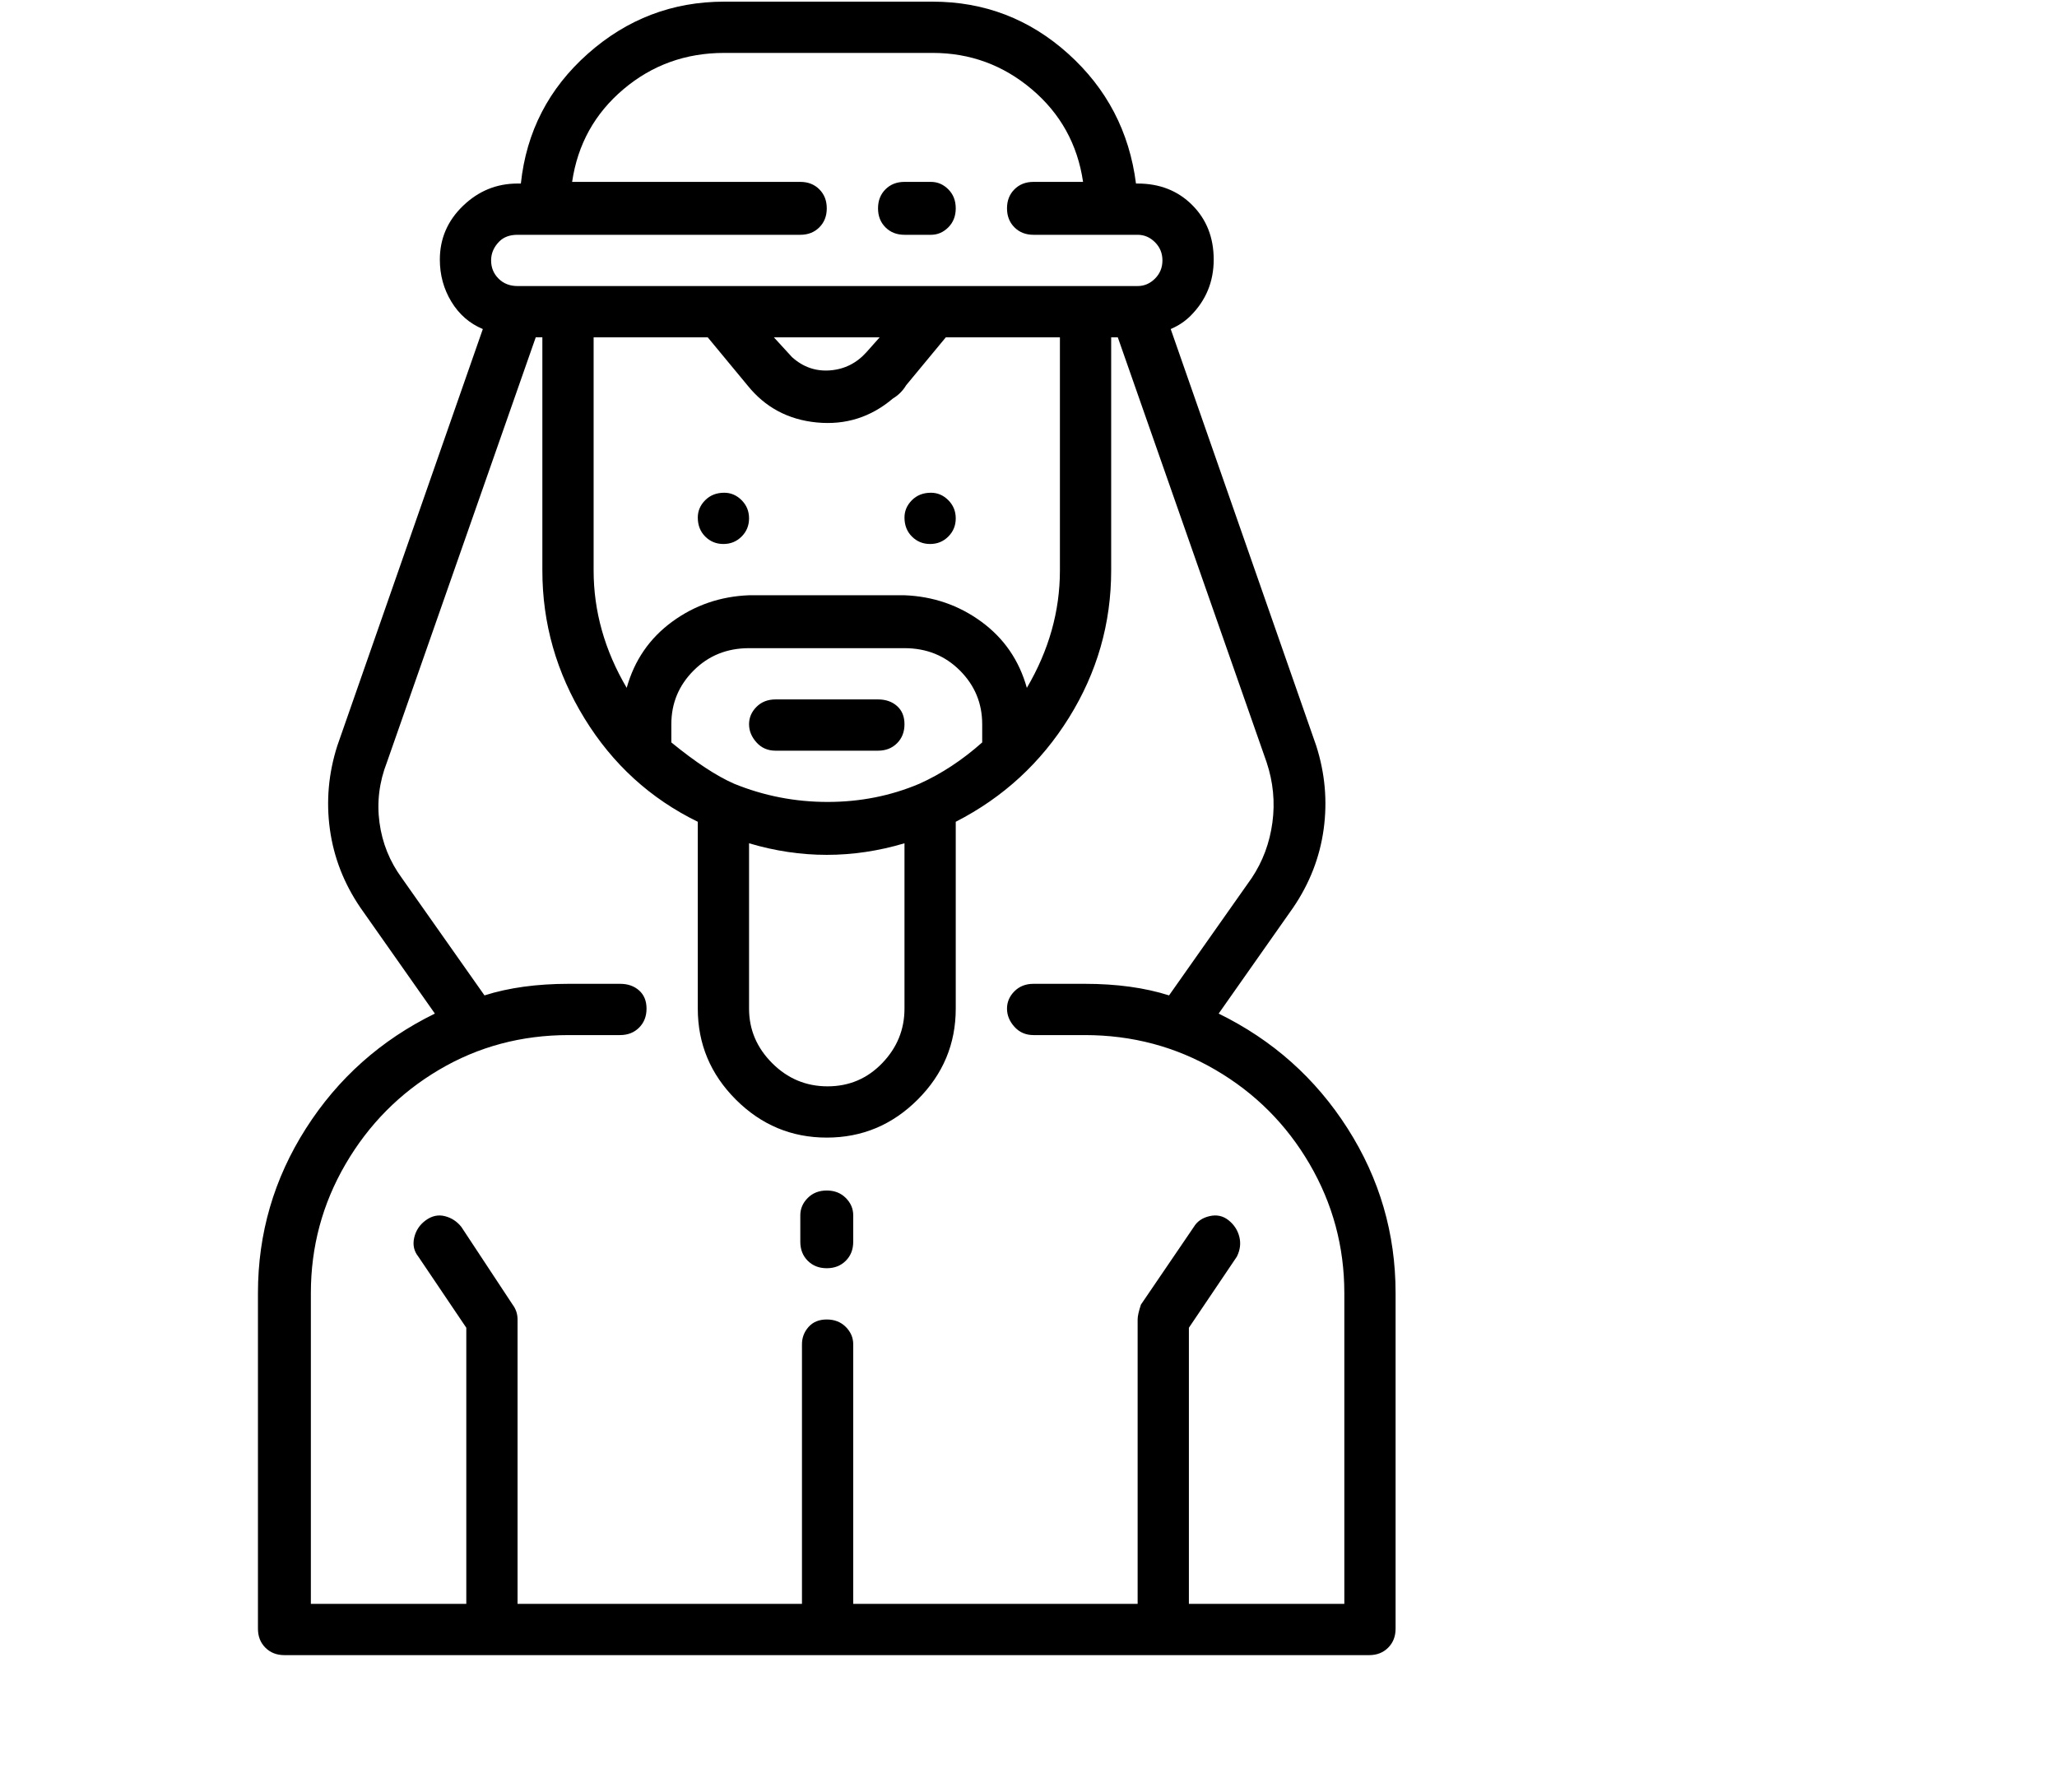 <svg viewBox="0 0 1244 1083.753" xmlns="http://www.w3.org/2000/svg"><path d="M563 298q-7 0-11.5 4.5T547 313q0 7 4.5 11.5t11 4.5q6.5 0 11-4.5t4.5-11q0-6.5-4.5-11T563 298zm-125 0q-7 0-11.5 4.5T422 313q0 7 4.5 11.5t11 4.5q6.5 0 11-4.5t4.5-11q0-6.5-4.5-11T438 298zm93 125h-62q-7 0-11.5 4.5T453 438q0 6 4.5 11t11.5 5h62q7 0 11.5-4.5T547 438q0-7-4.5-11t-11.5-4zm16-281h16q6 0 10.5-4.5T578 126q0-7-4.5-11.5T563 110h-16q-7 0-11.5 4.5T531 126q0 7 4.5 11.5T547 142zm-375 859h656q7 0 11.5-4.5T844 985V782q0-54-29-99.5T737 613l45-64q15-22 18.5-47.5T796 451l-88-252q7-3 12-8 14-14 14-34t-13-33q-13-13-33-13h-1q-6-47-41-78.5T564 1H438q-47 0-82.5 31.5T315 111h-2q-19 0-33 13.5T266 157q0 14 7 25.5t19 16.5l-88 252q-8 25-4.5 50.5T218 549l45 64q-49 24-78 69.5T156 782v203q0 7 4.5 11.5t11.5 4.5zm130-855q4-4 11-4h171q7 0 11.5-4.5T500 126q0-7-4.5-11.5T484 110H346q5-34 31-56t61-22h126q34 0 60 22t31 56h-30q-7 0-11.5 4.5T609 126q0 7 4.5 11.5T625 142h63q6 0 10.5 4.5t4.5 11q0 6.5-4.5 11T688 173H313q-7 0-11.5-4.5t-4.5-11q0-6.5 5-11.5zm319 270q-7-25-27.5-40T547 360h-94q-26 1-46.5 16T379 416q-20-34-20-71V204h69l24 29q16 20 42 22.5t46-14.5q5-3 8-8l24-29h69v141q0 37-20 71zm-168 94q47 14 94 0v100q0 19-13.5 33t-33 14q-19.5 0-33.5-14t-14-33V510zm103-36q-26 11-55.5 11T444 474q-16-7-38-25v-11q0-19 13.5-32.5T453 392h94q20 0 33.5 13.5T594 438v11q-18 16-38 25zm-88-270h64l-8 9q-9 10-22 11t-23-8l-11-12zM188 782q0-42 21-78t56.5-57q35.5-21 78.5-21h31q7 0 11.5-4.5T391 610q0-7-4.5-11t-11.5-4h-31q-29 0-51 7l-50-71q-11-15-13.5-33.5T234 461l90-257h4v141q0 48 25.5 89.5T422 497v113q0 32 23 55t55 23q32 0 55-23t23-55V497q43-22 68.5-63t25.5-89V204h4l90 257q6 18 3.5 36.5T757 531l-50 71q-22-7-51-7h-31q-7 0-11.5 4.5T609 610q0 6 4.5 11t11.5 5h31q43 0 79 21t57 57q21 36 21 78v188h-94V803l29-43q3-6 1.5-12t-6.5-10q-5-4-11.5-2.5T722 742l-32 47q-2 6-2 9v172H516V813q0-6-4.5-10.5T500 798q-7 0-11 4.5t-4 10.5v157H313V798q0-5-3-9l-31-47q-4-5-10-6.5t-11.5 2.5q-5.5 4-7 10.5T253 760l29 43v167h-94V782zm312-15q7 0 11.5-4.5T516 751v-16q0-6-4.5-10.5T500 720q-7 0-11.5 4.5T484 735v16q0 7 4.5 11.5T500 767z"/></svg>